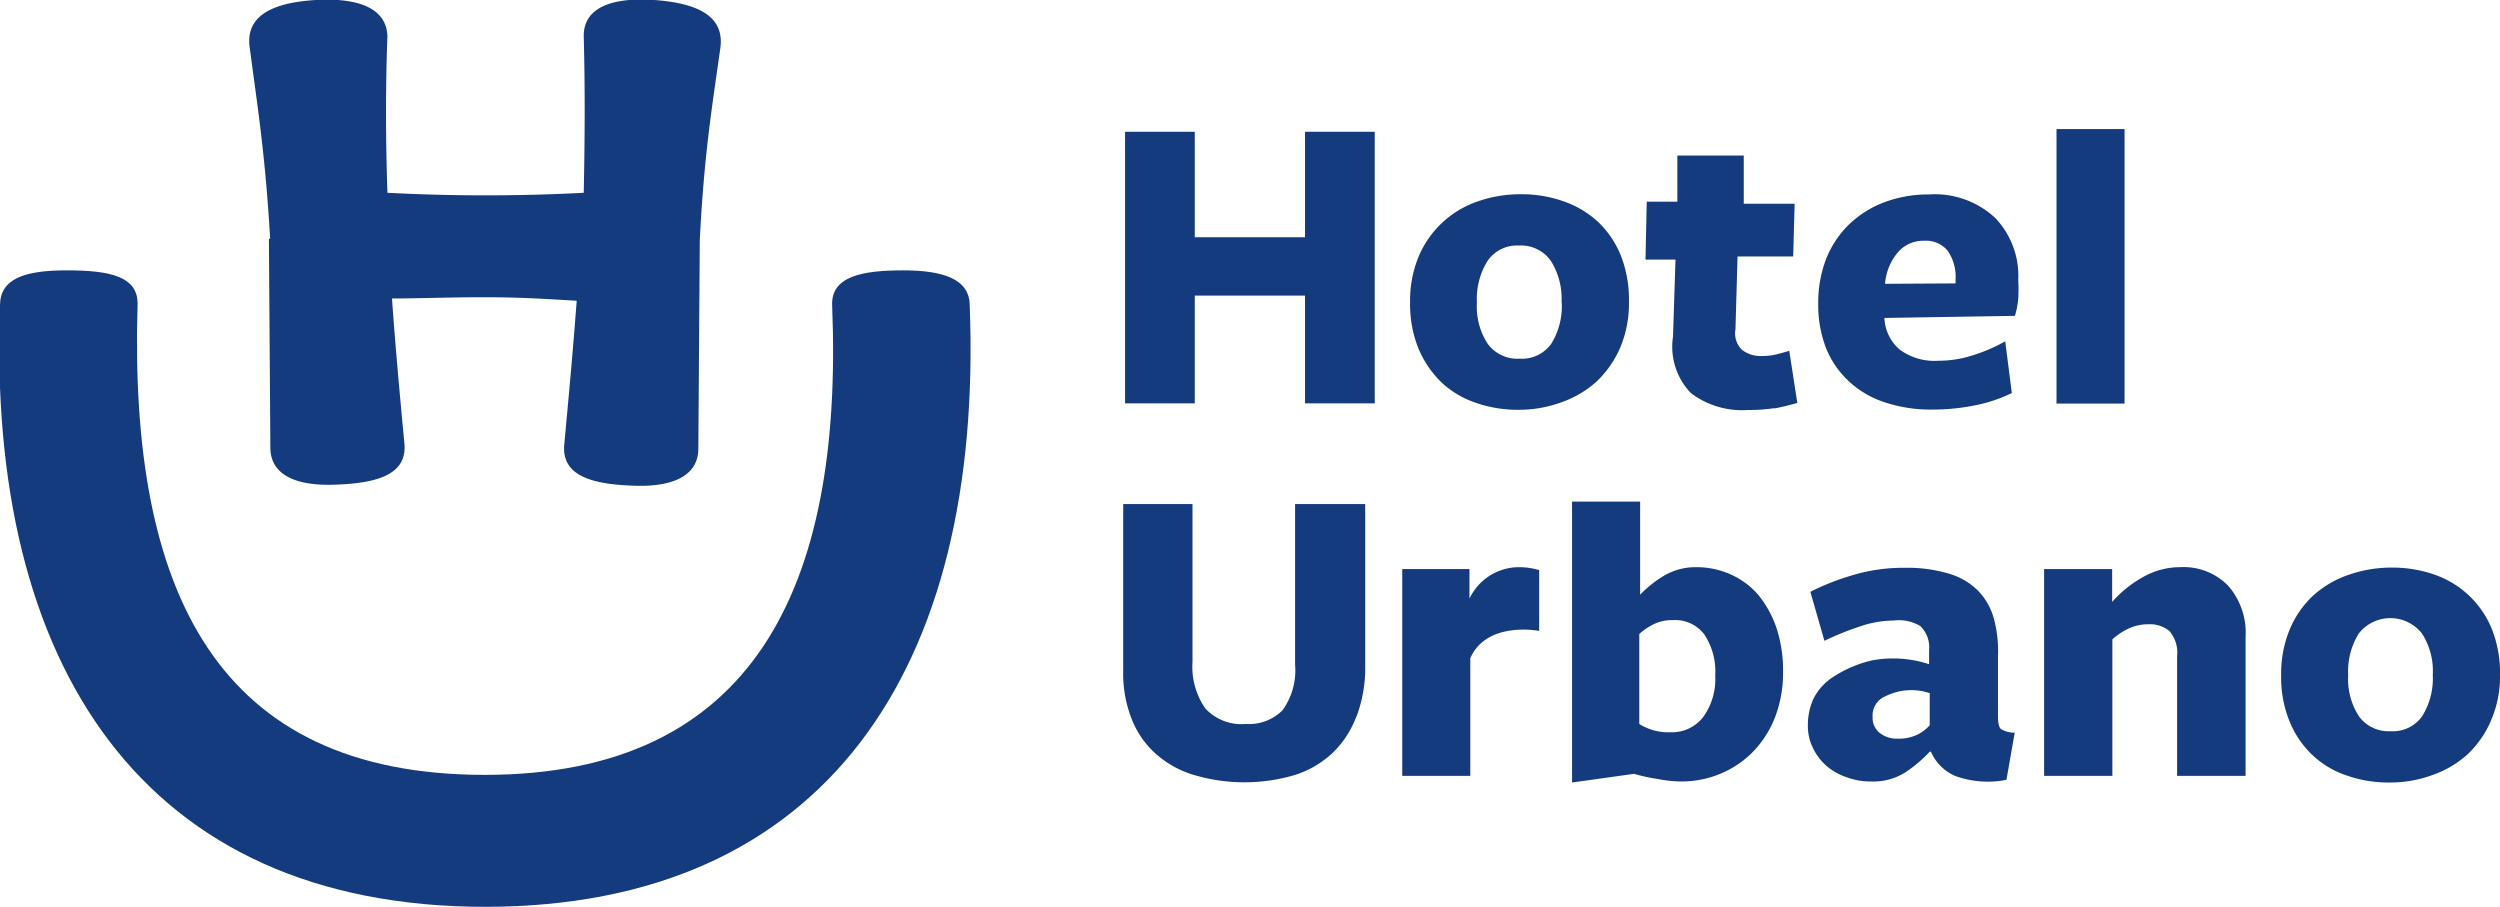 <svg xmlns="http://www.w3.org/2000/svg" viewBox="0 0 120.86 43.84"><defs><style>.cls-1{fill:#143b7d;}</style></defs><title>CO_logo_cor_hotel-urbano</title><g id="Layer_2" data-name="Layer 2"><g id="info"><polygon class="cls-1" points="63.09 19.5 63.09 14.29 57.76 14.29 57.76 19.5 54.39 19.5 54.39 6.37 57.76 6.37 57.76 11.47 63.09 11.47 63.09 6.37 66.46 6.37 66.46 19.5 63.09 19.5"/><rect class="cls-1" x="99.42" y="6.24" width="3.29" height="13.27"/><path class="cls-1" d="M65.57,34.64a4.69,4.69,0,0,1-1.17,1.78,4.77,4.77,0,0,1-1.85,1.06,8.57,8.57,0,0,1-4.78,0,4.85,4.85,0,0,1-1.85-1,4.35,4.35,0,0,1-1.19-1.67,6,6,0,0,1-.43-2.39V24.37h3.35V32a3.53,3.53,0,0,0,.62,2.25,2.38,2.38,0,0,0,1.95.75A2.3,2.3,0,0,0,62,34.34a3.3,3.3,0,0,0,.61-2.21V24.37H66v7.78a6.69,6.69,0,0,1-.42,2.49"/><path class="cls-1" d="M82.92,32.68a3.25,3.25,0,0,0-.52-2,1.76,1.76,0,0,0-1.52-.7,2,2,0,0,0-.92.19,3,3,0,0,0-.71.48V35a2.61,2.61,0,0,0,1.49.4,1.91,1.91,0,0,0,1.61-.75,3.13,3.13,0,0,0,.57-2m3.28-.17a5.94,5.94,0,0,1-.39,2.2,5,5,0,0,1-1.07,1.67,4.73,4.73,0,0,1-1.58,1.06,4.87,4.87,0,0,1-1.9.37,6,6,0,0,1-1.11-.12A8.14,8.14,0,0,1,79,37.41L76,37.83V24.25h3.29l0,4.5a5.62,5.62,0,0,1,1.14-.91A3,3,0,0,1,82,27.42a4,4,0,0,1,1.69.36,3.79,3.79,0,0,1,1.33,1,5.2,5.2,0,0,1,.87,1.6,6.59,6.59,0,0,1,.31,2.11"/><path class="cls-1" d="M93.29,33.51a2.79,2.79,0,0,0-2.14.15,1,1,0,0,0-.62,1,.93.93,0,0,0,.34.77,1.34,1.34,0,0,0,.89.28,2.06,2.06,0,0,0,.88-.17,1.87,1.87,0,0,0,.65-.48Zm0,2.83a6.53,6.53,0,0,1-1.18,1,2.9,2.9,0,0,1-1.66.44,3.31,3.31,0,0,1-1.19-.21,2.9,2.9,0,0,1-1-.58,2.7,2.7,0,0,1-.63-.86,2.38,2.38,0,0,1-.23-1.06,3.05,3.05,0,0,1,.28-1.31,2.71,2.71,0,0,1,1-1.07,5.83,5.83,0,0,1,1.8-.76,5.57,5.57,0,0,1,2.78.18v-.7a1.42,1.42,0,0,0-.42-1.14A2,2,0,0,0,91.55,30a5.11,5.11,0,0,0-1.62.28,13.93,13.93,0,0,0-1.73.7l-.68-2.37a11.85,11.85,0,0,1,2-.79,8.47,8.47,0,0,1,2.58-.37,6.92,6.92,0,0,1,2.14.29,3.29,3.29,0,0,1,1.4.83,3.12,3.12,0,0,1,.75,1.33,6,6,0,0,1,.2,1.82l0,2.9q0,.51.15.63a1.26,1.26,0,0,0,.66.17L97,37.7a4.65,4.65,0,0,1-2.46-.18,2.25,2.25,0,0,1-1.19-1.18Z"/><path class="cls-1" d="M105.25,37.51V31.73a1.6,1.6,0,0,0-.37-1.22,1.45,1.45,0,0,0-1-.33,2.22,2.22,0,0,0-1,.22,3.06,3.06,0,0,0-.76.51v6.6H98.82v-10h3.29l0,1.59a5.54,5.54,0,0,1,1.49-1.2,3.6,3.6,0,0,1,1.8-.48,3,3,0,0,1,2.32.9,3.44,3.44,0,0,1,.84,2.47v6.72Z"/><path class="cls-1" d="M117.61,32.63a3.34,3.34,0,0,0-.52-2,1.94,1.94,0,0,0-3.06,0,3.46,3.46,0,0,0-.51,2,3.34,3.34,0,0,0,.52,2,1.78,1.78,0,0,0,1.54.72,1.73,1.73,0,0,0,1.52-.73,3.45,3.45,0,0,0,.51-2m3.25,0a5.33,5.33,0,0,1-.43,2.2,4.87,4.87,0,0,1-1.14,1.65,5,5,0,0,1-1.7,1,5.94,5.94,0,0,1-2.08.36,6.06,6.06,0,0,1-2.06-.34,4.41,4.41,0,0,1-1.67-1,4.6,4.6,0,0,1-1.1-1.63,5.64,5.64,0,0,1-.4-2.2,5.56,5.56,0,0,1,.41-2.22,4.73,4.73,0,0,1,1.14-1.65,4.93,4.93,0,0,1,1.71-1,6.25,6.25,0,0,1,2.1-.35,6.09,6.09,0,0,1,2.08.35,4.61,4.61,0,0,1,2.75,2.63,5.74,5.74,0,0,1,.39,2.19"/><path class="cls-1" d="M74.41,27.56a3.43,3.43,0,0,0-1-.14,2.65,2.65,0,0,0-2.37,1.52V27.51H67.79v10h3.29V31.82c.72-1.65,2.89-1.4,3.33-1.32Z"/><path class="cls-1" d="M23.48,43.84C6.9,43.84-.64,32.16,0,14.77c0-1.29,1.17-1.7,3.22-1.7s3.5.27,3.43,1.7c-.41,13.86,3.84,22.69,16.79,22.69s17.34-9,16.79-22.69c-.07-1.43,1.51-1.7,3.43-1.7s3.22.41,3.22,1.7c.68,17.59-7,29.07-23.44,29.07"/><path class="cls-1" d="M13,11.55l.07,10.08c0,1.45,1.46,1.87,3.14,1.8,2.16-.07,3.48-.55,3.34-2-.23-2.42-.44-4.73-.6-7,1.3,0,2.66-.06,4.5-.06s3.19.1,4.43.17c-.17,2.28-.38,4.56-.6,6.94-.14,1.45,1.18,1.93,3.34,2,1.67.07,3.14-.35,3.14-1.8l.07-10.08c.21-4.07.55-6.14,1-9.32C35,.85,33.86.16,31.63,0c-1.88-.13-3.41.28-3.41,1.73.07,2.68.05,5.17,0,7.59a90.94,90.94,0,0,1-9.49,0c-.08-2.42-.1-4.91,0-7.58C18.67.3,17.14-.11,15.26,0c-2.23.14-3.34.83-3.2,2.21.42,3.18.76,5.25,1,9.32"/><path class="cls-1" d="M75.49,14.62a3.42,3.42,0,0,0-.51-2,1.76,1.76,0,0,0-1.54-.75,1.73,1.73,0,0,0-1.53.75,3.46,3.46,0,0,0-.51,2,3.3,3.3,0,0,0,.52,2,1.78,1.78,0,0,0,1.54.72A1.74,1.74,0,0,0,75,16.61a3.45,3.45,0,0,0,.5-2m3.25,0a5.48,5.48,0,0,1-.42,2.19,5,5,0,0,1-1.15,1.65,5,5,0,0,1-1.7,1,5.94,5.94,0,0,1-2.08.36,6.06,6.06,0,0,1-2.06-.34,4.52,4.52,0,0,1-1.67-1,4.93,4.93,0,0,1-1.1-1.63,5.69,5.69,0,0,1-.4-2.21,5.56,5.56,0,0,1,.41-2.22,4.77,4.77,0,0,1,2.85-2.67,6.25,6.25,0,0,1,2.1-.35,6.09,6.09,0,0,1,2.08.35,4.75,4.75,0,0,1,1.66,1,4.63,4.63,0,0,1,1.09,1.62,5.8,5.8,0,0,1,.39,2.2"/><path class="cls-1" d="M85.79,19.73a7.93,7.93,0,0,1-1.28.09A4.09,4.09,0,0,1,81.74,19a3.24,3.24,0,0,1-.86-2.73L81,12.55H79.55l.06-2.8h1.48l0-2.23H84.3l0,2.33h2.46l-.07,2.55H84l-.1,3.51a1.12,1.12,0,0,0,.31,1,1.49,1.49,0,0,0,1,.3,2.83,2.83,0,0,0,.63-.07c.21-.05.44-.11.66-.18l.39,2.52c-.39.11-.76.2-1.12.27"/><path class="cls-1" d="M94.54,13.7v-.19a2.21,2.21,0,0,0-.37-1.37,1.34,1.34,0,0,0-1.14-.5,1.61,1.61,0,0,0-1.33.62,2.68,2.68,0,0,0-.57,1.46ZM91.1,15.38a2.13,2.13,0,0,0,.75,1.53,2.84,2.84,0,0,0,1.86.53,5.35,5.35,0,0,0,1.65-.26,7.93,7.93,0,0,0,1.58-.68l.32,2.5a7.18,7.18,0,0,1-1.75.59,10.29,10.29,0,0,1-2.09.21,7,7,0,0,1-2.27-.34,4.66,4.66,0,0,1-1.74-1,4.49,4.49,0,0,1-1.12-1.6,5.76,5.76,0,0,1-.39-2.18,5.87,5.87,0,0,1,.39-2.18,4.8,4.8,0,0,1,1.11-1.66,5.05,5.05,0,0,1,1.69-1.06,6.05,6.05,0,0,1,2.16-.38,4.28,4.28,0,0,1,3.21,1.14,4.05,4.05,0,0,1,1.11,3,7.65,7.65,0,0,1,0,.91,4.4,4.4,0,0,1-.16.82l-6.26.1Z"/></g></g></svg>